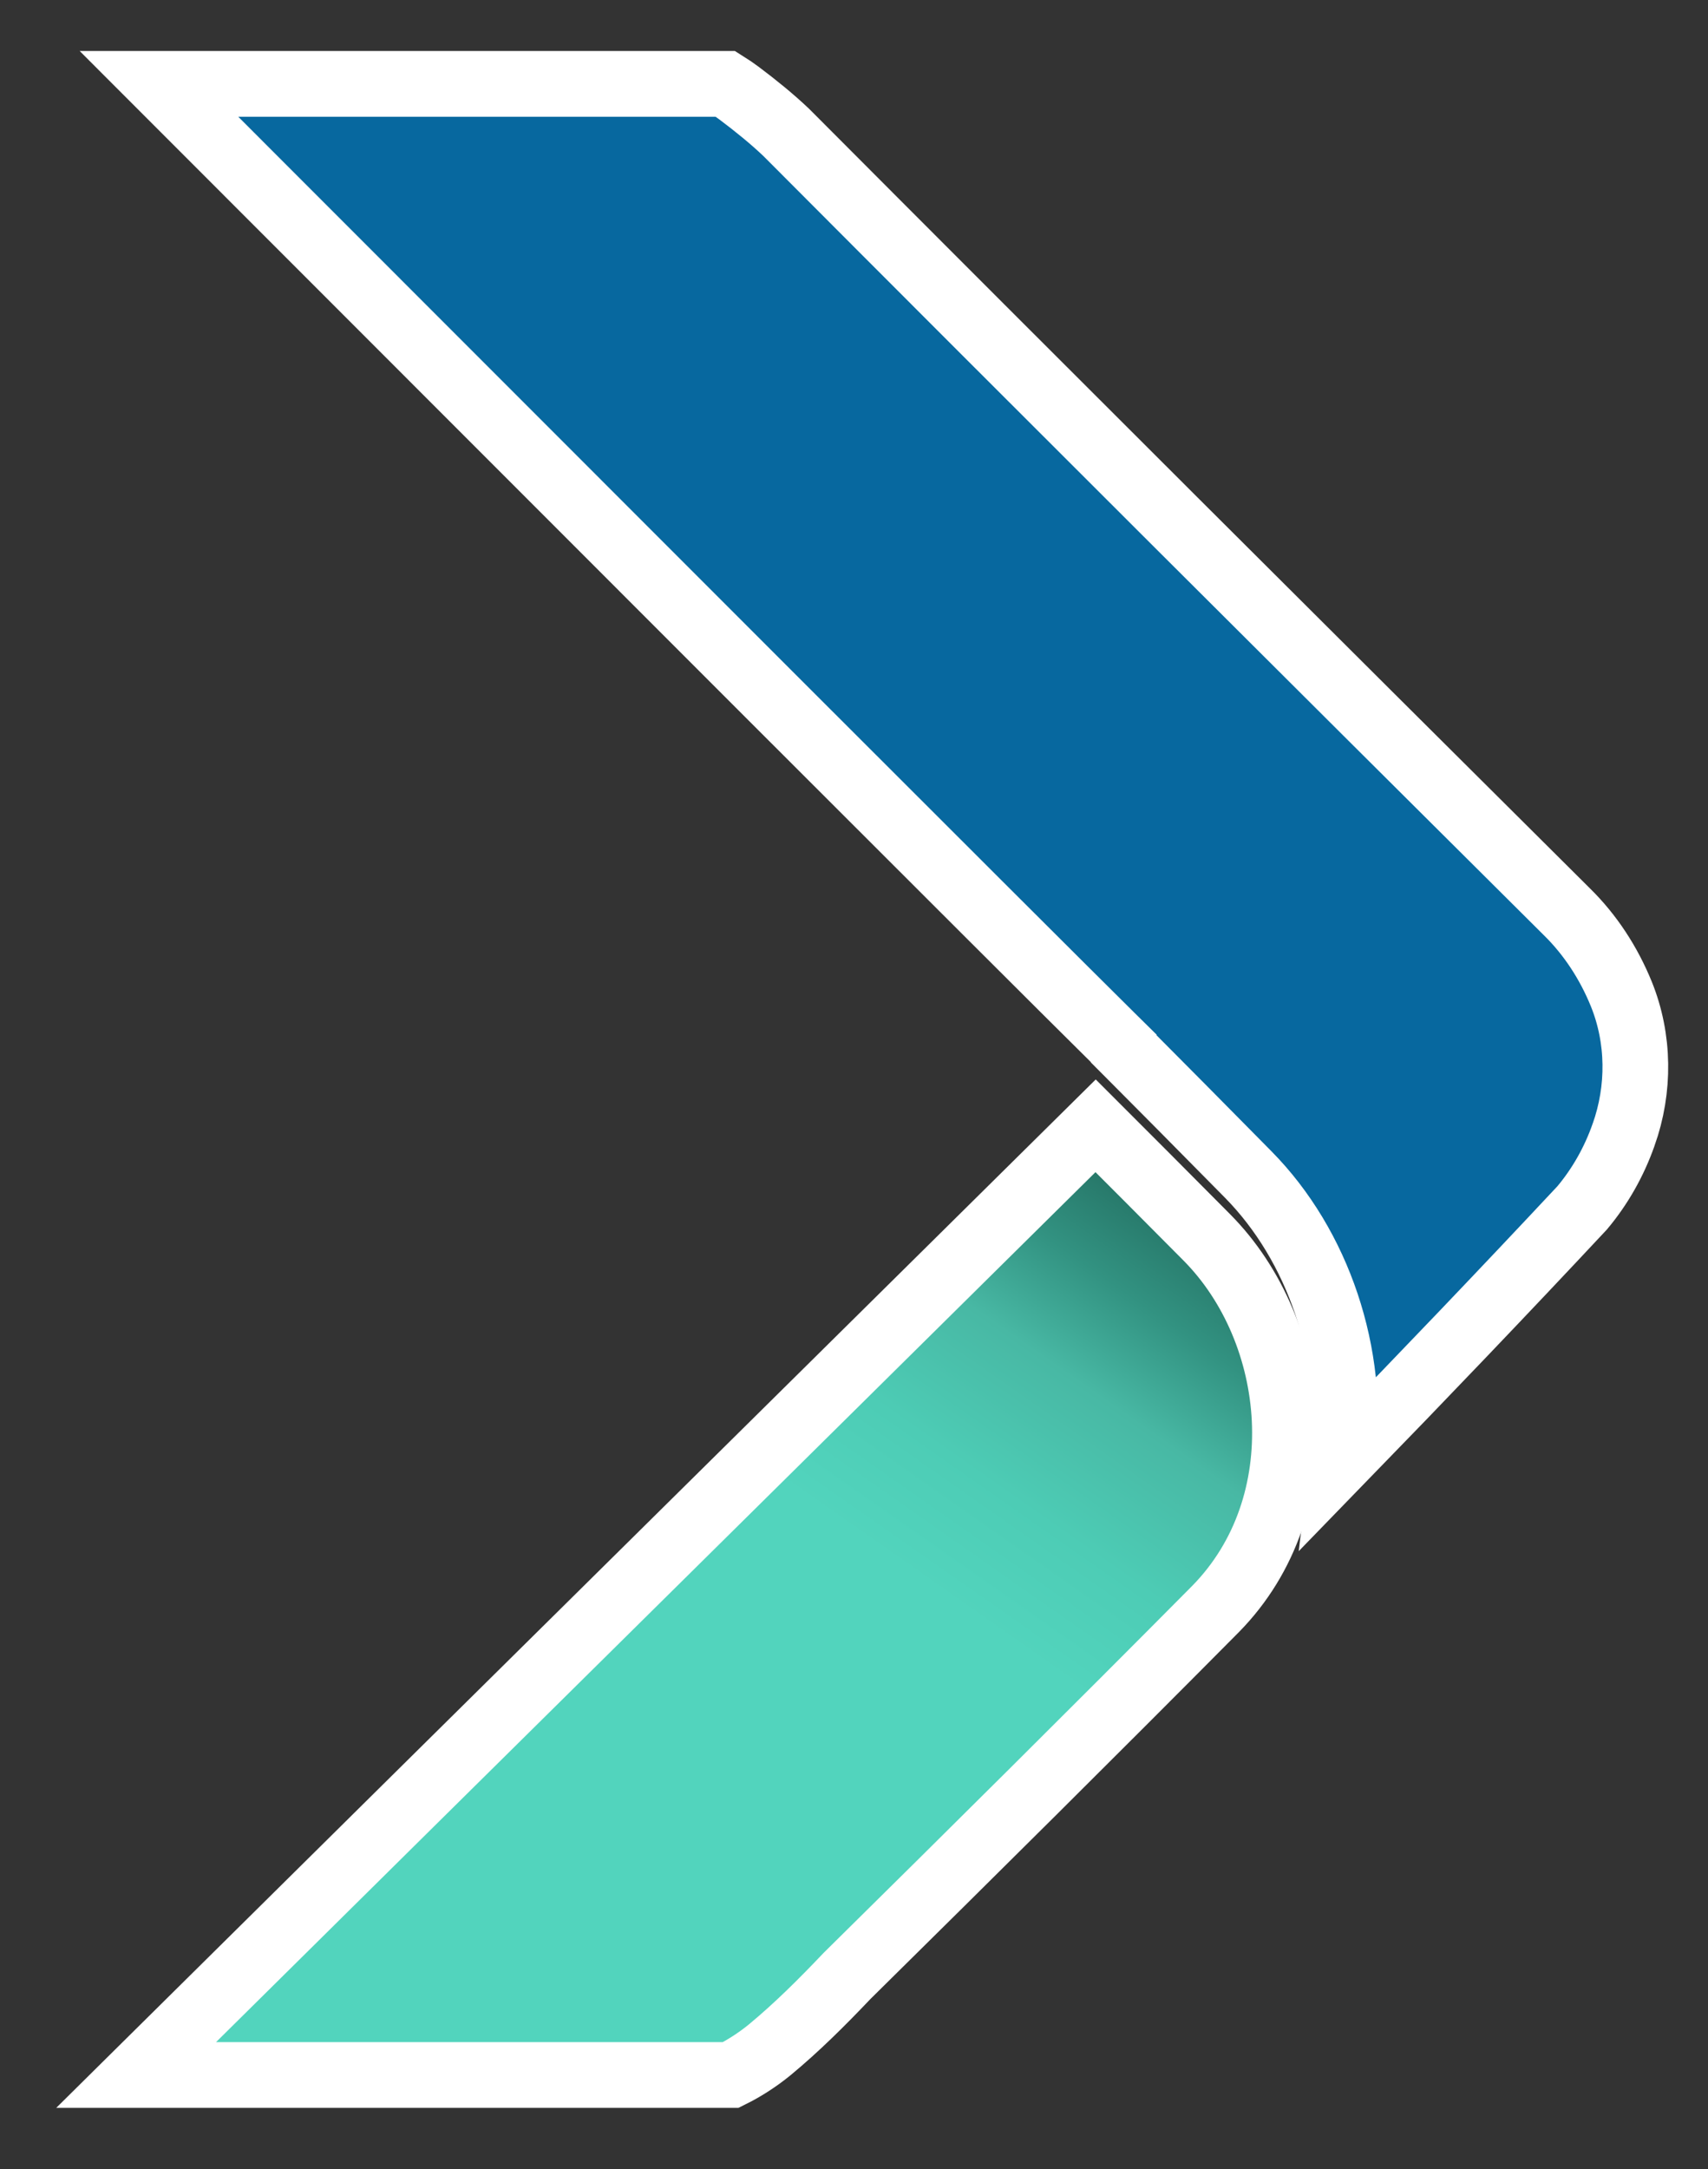 <svg width="26" height="33" viewBox="0 0 26 33" fill="none" xmlns="http://www.w3.org/2000/svg">
<rect x="0" y="0" width="26" height="33" fill="#333333" stroke="none"/>
<path d="M12.903 30.053L12.897 30.059L12.892 30.064C12.513 30.463 12.128 30.846 11.718 31.185C11.532 31.337 11.332 31.466 11.124 31.569H2.072C4.023 29.638 8.237 25.472 11.733 22.017C13.887 19.887 15.769 18.027 16.678 17.128C17.125 17.575 17.705 18.154 18.369 18.824L18.37 18.825C19.793 20.258 20.063 22.895 18.502 24.481C16.648 26.349 14.778 28.203 12.903 30.053Z" fill="url(#paint0_linear_1301_818)" stroke="white"/>
<path d="M24.715 17.265L24.714 17.267C24.571 17.674 24.357 18.052 24.084 18.377C22.884 19.66 21.667 20.931 20.441 22.192C20.63 20.604 20.068 18.951 19.001 17.869C18.289 17.146 17.675 16.529 17.218 16.07C17.179 16.031 17.142 15.993 17.106 15.957V15.95L16.957 15.803C15.586 14.449 8.517 7.376 4.372 3.229C3.602 2.459 2.933 1.789 2.42 1.276H11.044C11.113 1.319 11.182 1.367 11.251 1.418C11.505 1.609 11.748 1.805 11.968 2.014C15.919 5.976 19.884 9.927 23.849 13.869L23.852 13.872C24.209 14.222 24.489 14.652 24.681 15.124C24.955 15.801 24.963 16.569 24.715 17.265Z" fill="#07689F" stroke="white"/>
<defs>
<linearGradient id="paint0_linear_1301_818" x1="10.716" y1="13.462" x2="-0.602" y2="29.613" gradientUnits="userSpaceOnUse">
<stop stop-color="#267567"/>
<stop offset="0.07" stop-color="#329281"/>
<stop offset="0.148" stop-color="#48B8A4"/>
<stop offset="0.251" stop-color="#4DCCB5"/>
<stop offset="0.344" stop-color="#52D4BD"/>
<stop offset="0.534" stop-color="#52D4BD"/>
<stop offset="1" stop-color="#52D4BD"/>
</linearGradient>
</defs>
</svg>
